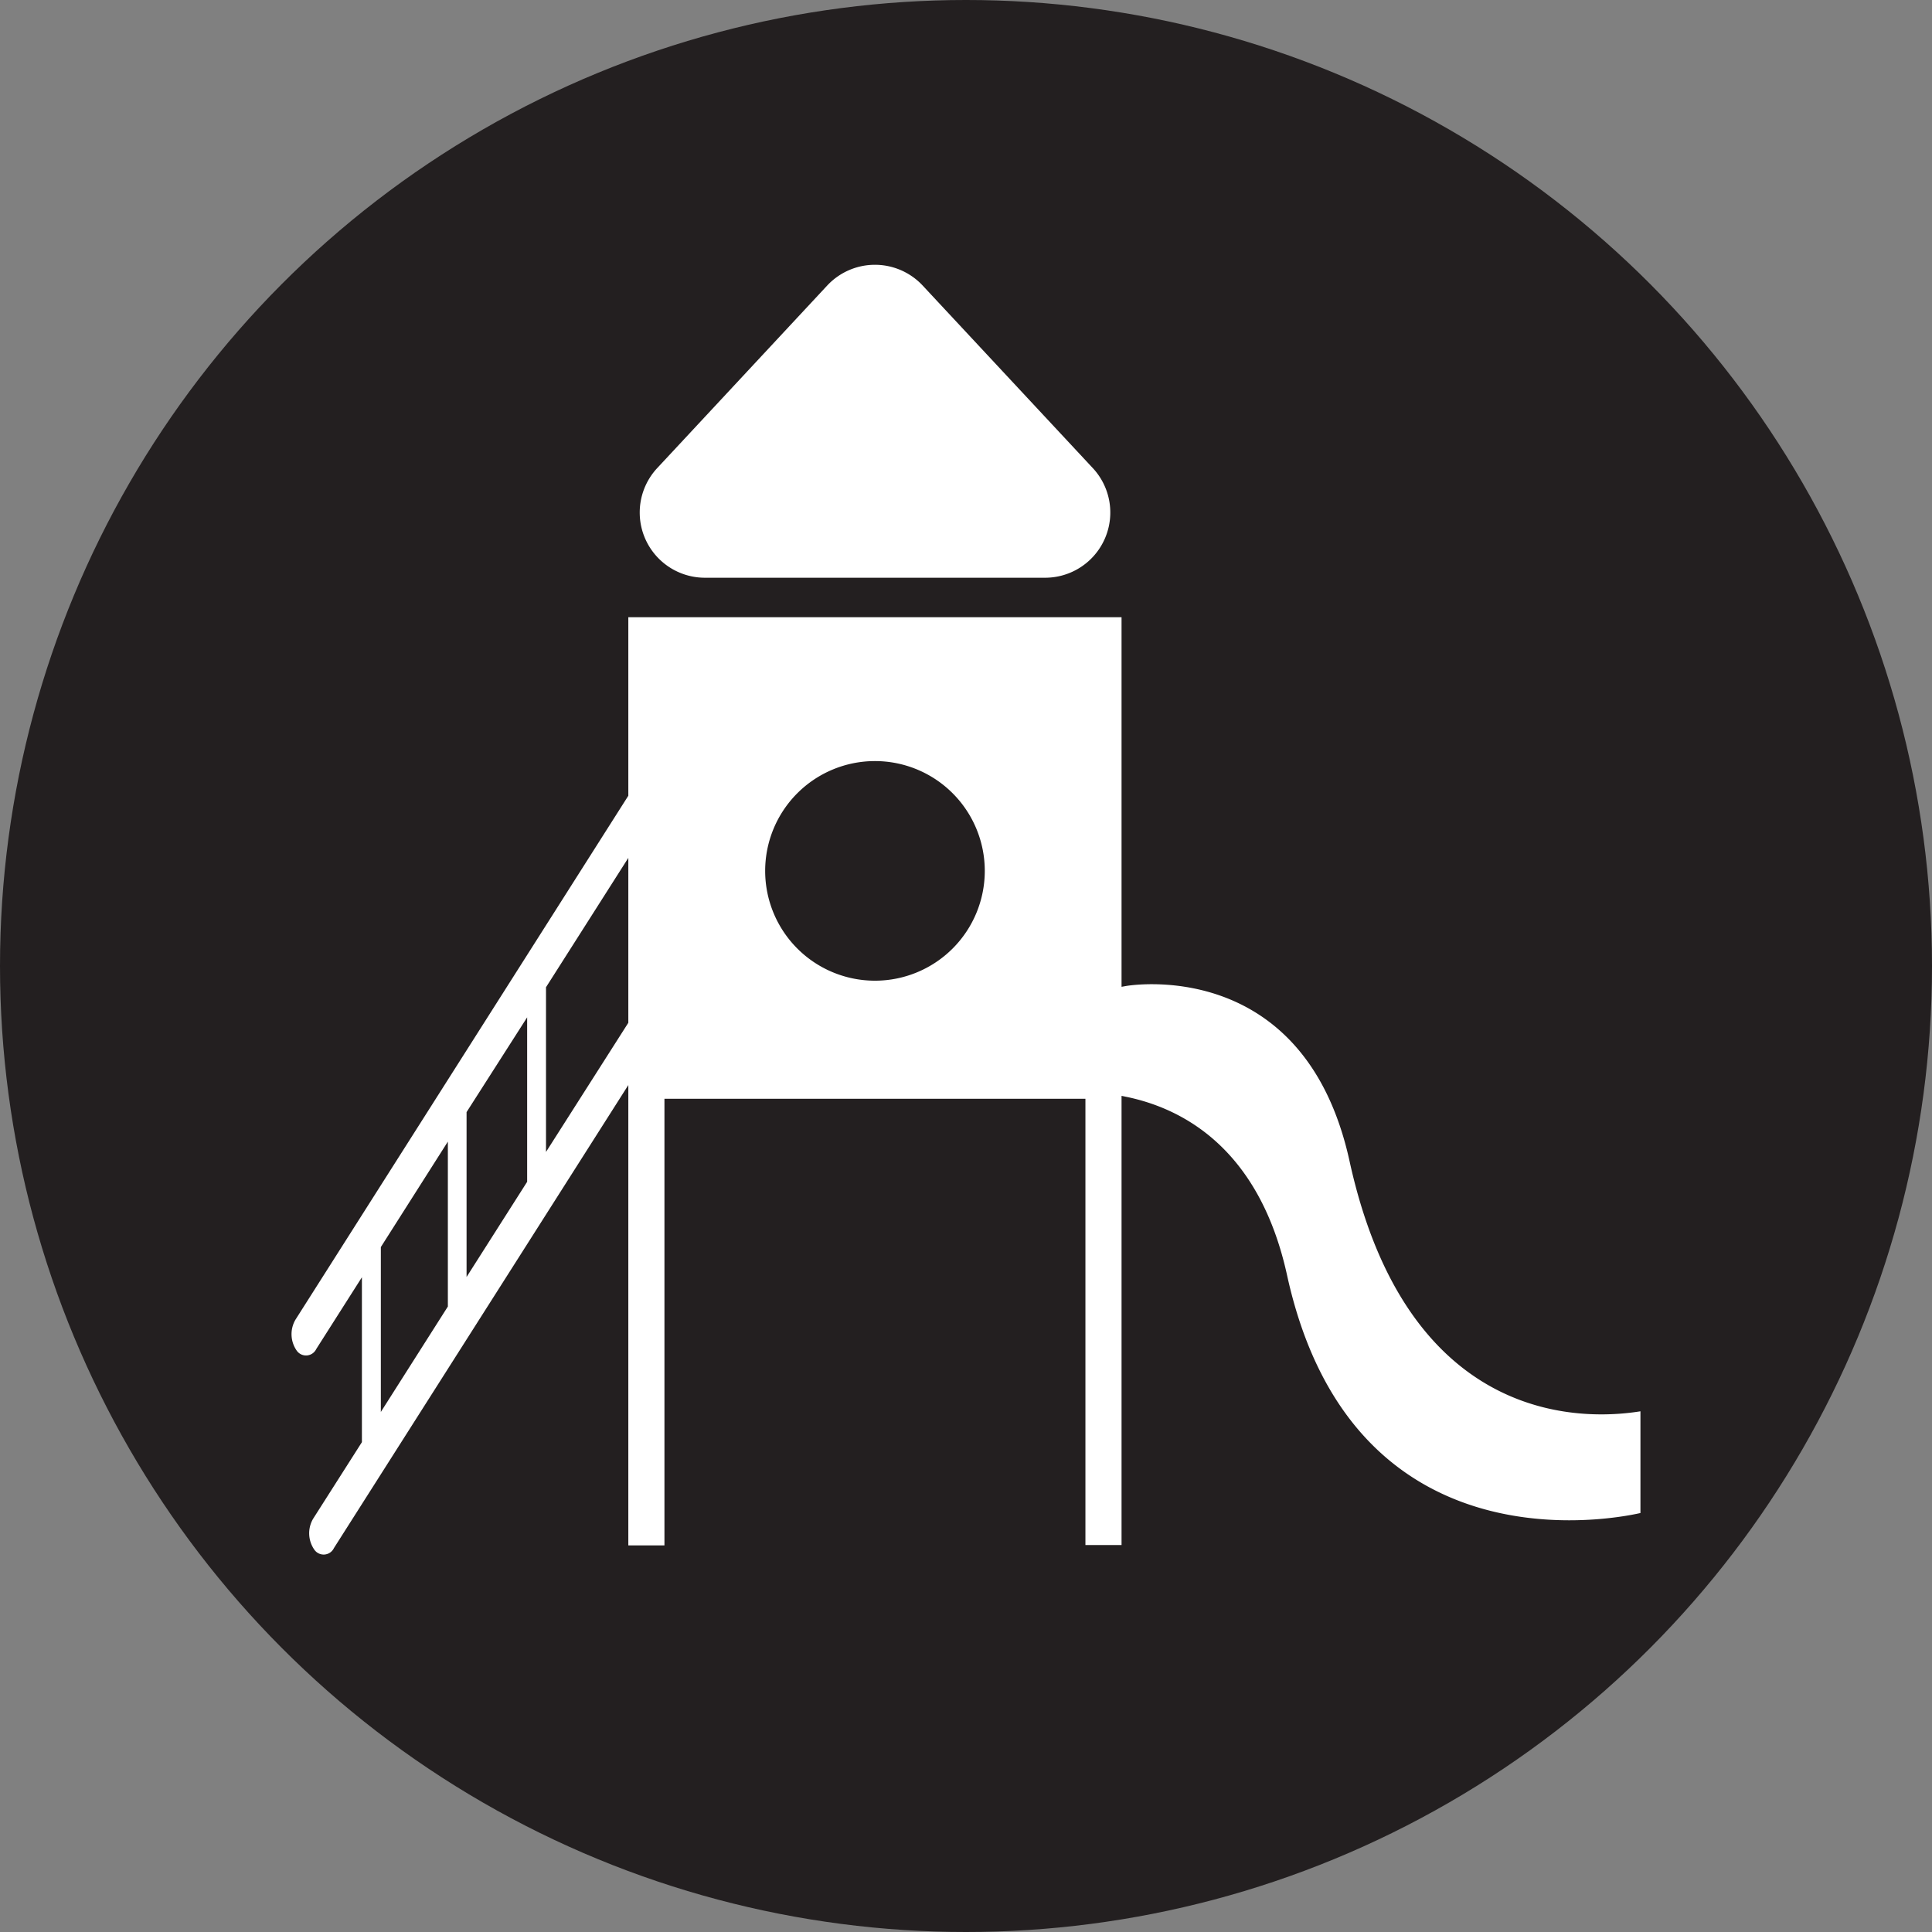 <svg xmlns="http://www.w3.org/2000/svg" viewBox="0 0 255.12 255.12"><rect x="0" y="0" width="255.12" height="255.12" fill="#808080" stroke="none"/><defs><style>.cls-1{fill:#231f20;}.cls-2{fill:#fff;stroke:#231f20;stroke-miterlimit:10;}</style></defs><title>icon-playground</title><g id="Layer_2" data-name="Layer 2"><g id="Layer_1-2" data-name="Layer 1"><circle class="cls-1" cx="127.56" cy="127.56" r="127.56"/><path class="cls-2" d="M108.87,37.36,86.42,61.47a9.11,9.11,0,0,0,6.66,15.32H138a9.11,9.11,0,0,0,6.67-15.32L122.2,37.36A9.12,9.12,0,0,0,108.87,37.36Z"/><path class="cls-2" d="M217.12,185.77c-7.16,1.3-30.69,2.69-38.42-32.53-6.11-27.87-30.1-23.53-30.1-23.53V81H82.47v23.93L38.59,174a4.29,4.29,0,0,0,.22,4.69,2,2,0,0,0,3.39-.31l5.09-8v19.91l-6.37,10a4.29,4.29,0,0,0,.22,4.69,2,2,0,0,0,3.39-.31L82.47,145v59.57h5.77V145.59h54.59v58.93h5.77v-59.2c7.45,1.53,17.27,6.77,20.87,23.19,9.16,41.74,47.65,31.68,47.65,31.68V185.77ZM58.64,172.38l-7.85,12.35V164.82l7.85-12.35Zm10.47-16.47-7,11V147l7-10.95Zm13.36-21L72.6,150.4V130.51L82.47,115ZM115.54,129a14,14,0,1,1,14-14A14,14,0,0,1,115.54,129Z"/></g></g></svg>
